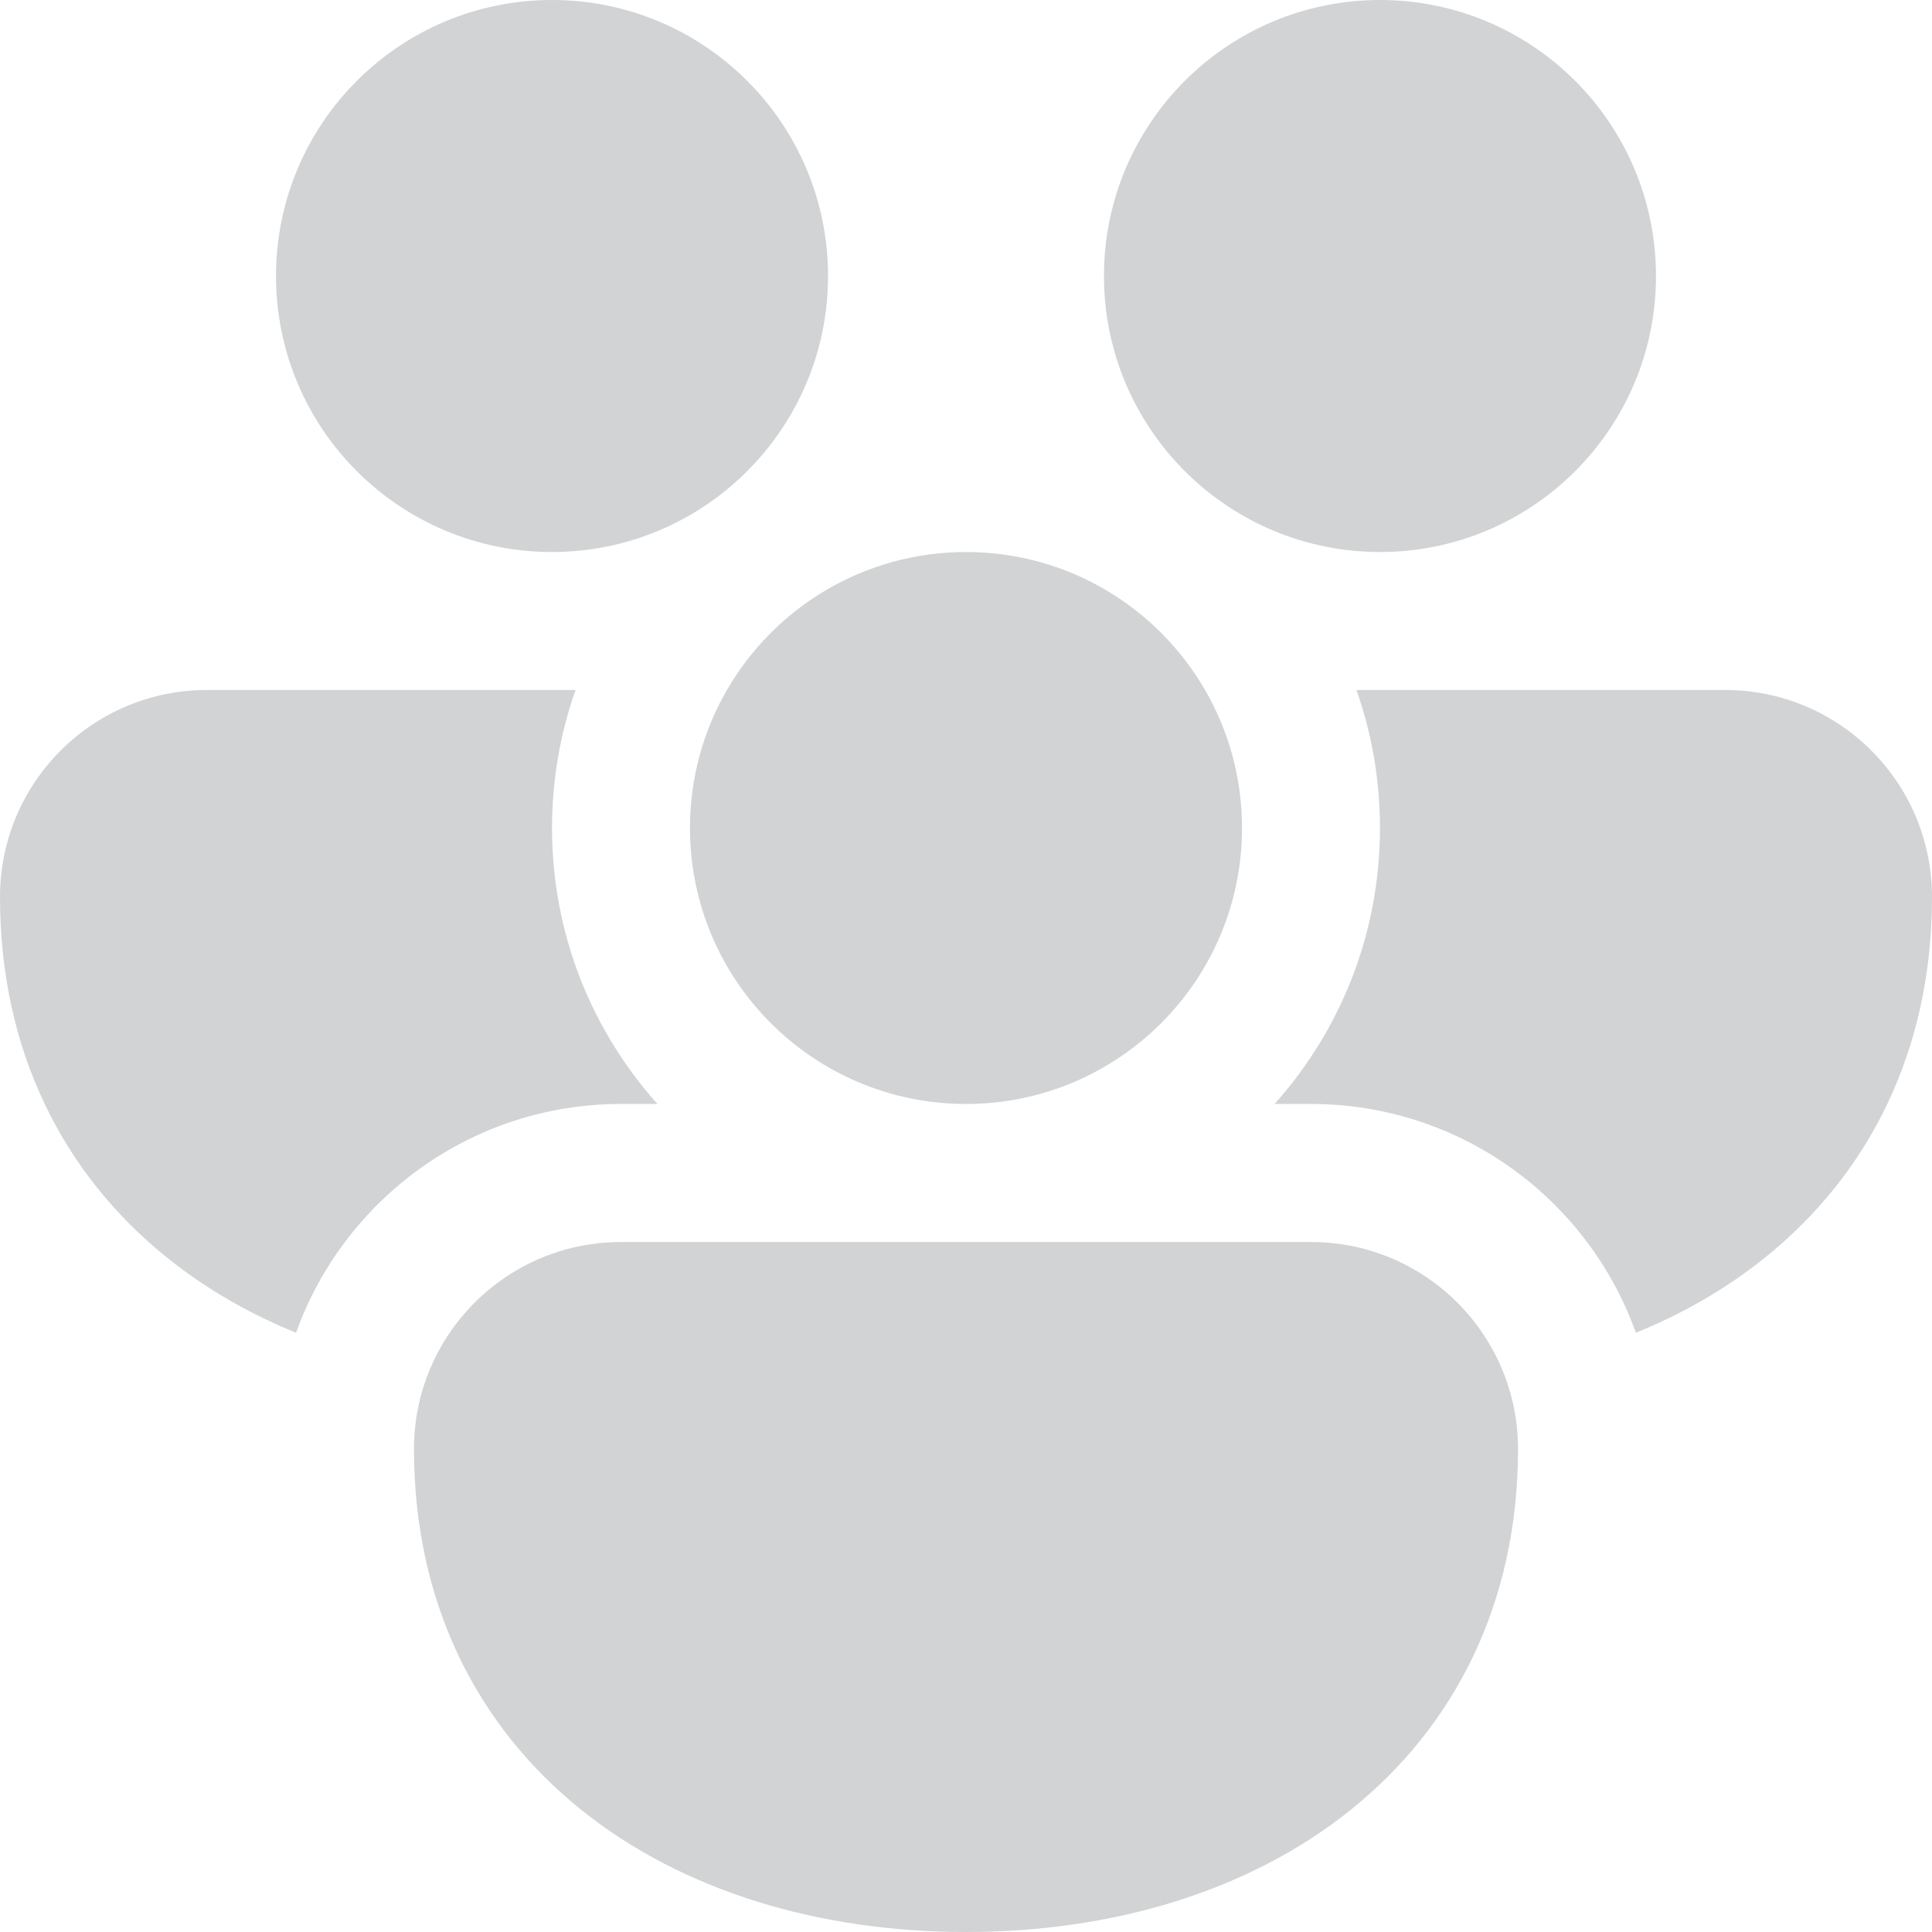 <svg width="22" height="22" viewBox="0 0 22 22" fill="none" xmlns="http://www.w3.org/2000/svg">
<path d="M3.143 3.143C3.143 1.407 4.55 0 6.286 0C8.021 0 9.429 1.407 9.429 3.143C9.429 4.156 8.949 5.057 8.205 5.632C8.182 5.649 8.16 5.665 8.138 5.682C7.619 6.062 6.978 6.286 6.286 6.286C4.55 6.286 3.143 4.879 3.143 3.143Z" fill="#D1D3D4"/>
<path d="M13.795 5.632C13.818 5.649 13.84 5.665 13.862 5.682C14.381 6.062 15.022 6.286 15.714 6.286C17.45 6.286 18.857 4.879 18.857 3.143C18.857 1.407 17.45 0 15.714 0C13.979 0 12.571 1.407 12.571 3.143C12.571 4.156 13.051 5.057 13.795 5.632Z" fill="#D1D3D4"/>
<path d="M8.278 7.857C8.821 6.918 9.837 6.286 11 6.286C12.163 6.286 13.179 6.918 13.722 7.857C13.99 8.319 14.143 8.856 14.143 9.429C14.143 11.164 12.736 12.571 11 12.571C9.264 12.571 7.857 11.164 7.857 9.429C7.857 8.856 8.01 8.319 8.278 7.857Z" fill="#D1D3D4"/>
<path d="M2.357 7.857H6.554C6.38 8.349 6.286 8.878 6.286 9.429C6.286 10.636 6.74 11.737 7.486 12.571H7.071C5.366 12.571 3.915 13.658 3.371 15.176C2.837 14.959 2.343 14.675 1.905 14.323C0.721 13.373 0 11.968 0 10.214C0 8.912 1.055 7.857 2.357 7.857Z" fill="#D1D3D4"/>
<path d="M14.928 12.571C16.634 12.571 18.085 13.658 18.628 15.176C19.163 14.959 19.657 14.675 20.095 14.323C21.279 13.373 22 11.968 22 10.214C22 8.912 20.945 7.857 19.643 7.857H15.446C15.62 8.349 15.714 8.878 15.714 9.429C15.714 10.636 15.26 11.737 14.514 12.571H14.928Z" fill="#D1D3D4"/>
<path d="M17.108 15.601C17.223 15.878 17.286 16.182 17.286 16.5C17.286 18.254 16.564 19.659 15.381 20.609C14.216 21.544 12.655 22 11 22C9.345 22 7.784 21.544 6.619 20.609C5.436 19.659 4.714 18.254 4.714 16.5C4.714 16.182 4.777 15.878 4.892 15.601C5.245 14.745 6.088 14.143 7.071 14.143H14.929C15.912 14.143 16.755 14.745 17.108 15.601Z" fill="#D1D3D4"/>
</svg>

